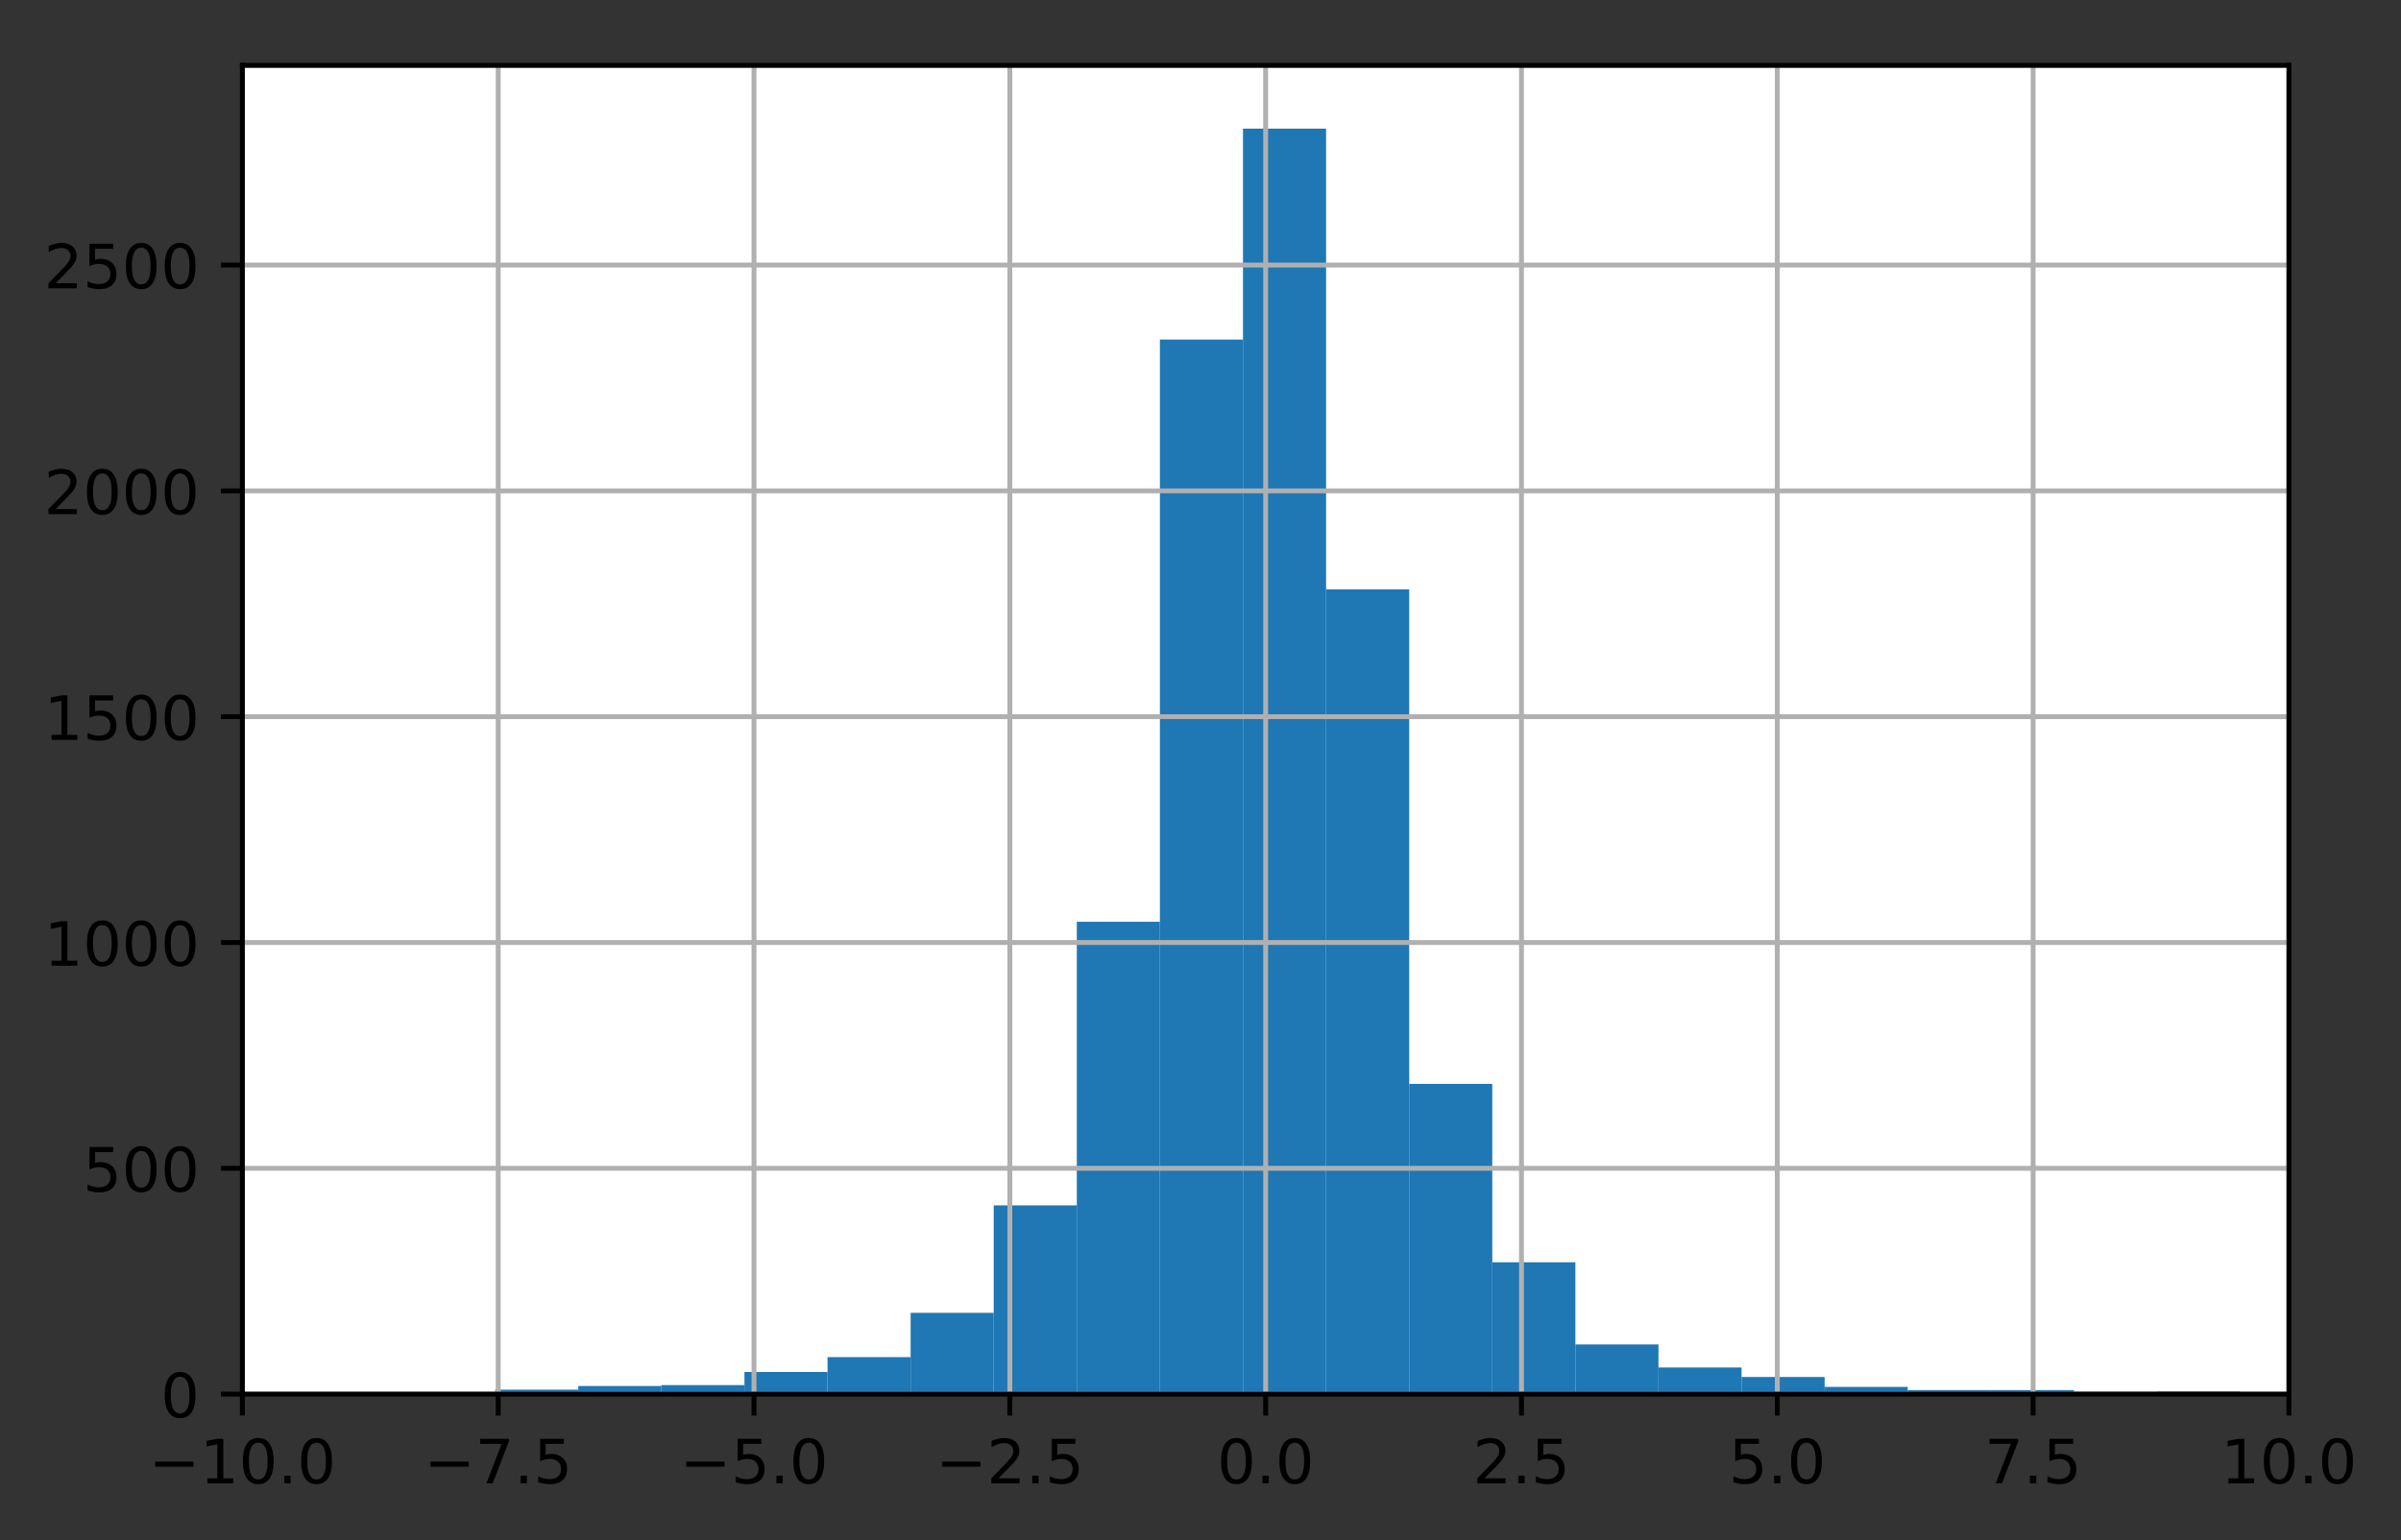 <?xml version="1.0" encoding="utf-8" standalone="no"?>
<!DOCTYPE svg PUBLIC "-//W3C//DTD SVG 1.1//EN"
  "http://www.w3.org/Graphics/SVG/1.1/DTD/svg11.dtd">
<!-- Created with matplotlib (https://matplotlib.org/) -->
<svg height="252.018pt" version="1.1" viewBox="0 0 392.783 252.018" width="392.783pt" xmlns="http://www.w3.org/2000/svg" xmlns:xlink="http://www.w3.org/1999/xlink">
 <rect x="0" y="0" width="392.783" height="252.018" fill="#333333" stroke="none"/>
 <defs>
  <style type="text/css">
*{stroke-linecap:butt;stroke-linejoin:round;}
  </style>
 </defs>
 <g id="figure_1">
  <g id="patch_1">
   <path d="M -0 252.018 
L 392.783 252.018 
L 392.783 0 
L -0 0 
z
" style="fill:none;"/>
  </g>
  <g id="axes_1">
   <g id="patch_2">
    <path d="M 39.65 228.14 
L 374.45 228.14 
L 374.45 10.7 
L 39.65 10.7 
z
" style="fill:#ffffff;"/>
   </g>
   <g id="patch_3">
    <path clip-path="url(#p779d840d76)" d="M -462.716 228.14 
L -449.123 228.14 
L -449.123 228.066 
L -462.716 228.066 
z
" style="fill:#1f77b4;"/>
   </g>
   <g id="patch_4">
    <path clip-path="url(#p779d840d76)" d="M -449.123 228.14 
L -435.53 228.14 
L -435.53 228.14 
L -449.123 228.14 
z
" style="fill:#1f77b4;"/>
   </g>
   <g id="patch_5">
    <path clip-path="url(#p779d840d76)" d="M -435.53 228.14 
L -421.937 228.14 
L -421.937 228.14 
L -435.53 228.14 
z
" style="fill:#1f77b4;"/>
   </g>
   <g id="patch_6">
    <path clip-path="url(#p779d840d76)" d="M -421.937 228.14 
L -408.344 228.14 
L -408.344 228.14 
L -421.937 228.14 
z
" style="fill:#1f77b4;"/>
   </g>
   <g id="patch_7">
    <path clip-path="url(#p779d840d76)" d="M -408.344 228.14 
L -394.751 228.14 
L -394.751 228.066 
L -408.344 228.066 
z
" style="fill:#1f77b4;"/>
   </g>
   <g id="patch_8">
    <path clip-path="url(#p779d840d76)" d="M -394.751 228.14 
L -381.158 228.14 
L -381.158 228.14 
L -394.751 228.14 
z
" style="fill:#1f77b4;"/>
   </g>
   <g id="patch_9">
    <path clip-path="url(#p779d840d76)" d="M -381.158 228.14 
L -367.565 228.14 
L -367.565 228.14 
L -381.158 228.14 
z
" style="fill:#1f77b4;"/>
   </g>
   <g id="patch_10">
    <path clip-path="url(#p779d840d76)" d="M -367.565 228.14 
L -353.972 228.14 
L -353.972 228.14 
L -367.565 228.14 
z
" style="fill:#1f77b4;"/>
   </g>
   <g id="patch_11">
    <path clip-path="url(#p779d840d76)" d="M -353.972 228.14 
L -340.379 228.14 
L -340.379 228.14 
L -353.972 228.14 
z
" style="fill:#1f77b4;"/>
   </g>
   <g id="patch_12">
    <path clip-path="url(#p779d840d76)" d="M -340.379 228.14 
L -326.786 228.14 
L -326.786 228.14 
L -340.379 228.14 
z
" style="fill:#1f77b4;"/>
   </g>
   <g id="patch_13">
    <path clip-path="url(#p779d840d76)" d="M -326.786 228.14 
L -313.192 228.14 
L -313.192 228.14 
L -326.786 228.14 
z
" style="fill:#1f77b4;"/>
   </g>
   <g id="patch_14">
    <path clip-path="url(#p779d840d76)" d="M -313.192 228.14 
L -299.599 228.14 
L -299.599 228.14 
L -313.192 228.14 
z
" style="fill:#1f77b4;"/>
   </g>
   <g id="patch_15">
    <path clip-path="url(#p779d840d76)" d="M -299.599 228.14 
L -286.006 228.14 
L -286.006 228.14 
L -299.599 228.14 
z
" style="fill:#1f77b4;"/>
   </g>
   <g id="patch_16">
    <path clip-path="url(#p779d840d76)" d="M -286.006 228.14 
L -272.413 228.14 
L -272.413 228.14 
L -286.006 228.14 
z
" style="fill:#1f77b4;"/>
   </g>
   <g id="patch_17">
    <path clip-path="url(#p779d840d76)" d="M -272.413 228.14 
L -258.82 228.14 
L -258.82 228.14 
L -272.413 228.14 
z
" style="fill:#1f77b4;"/>
   </g>
   <g id="patch_18">
    <path clip-path="url(#p779d840d76)" d="M -258.82 228.14 
L -245.227 228.14 
L -245.227 228.14 
L -258.82 228.14 
z
" style="fill:#1f77b4;"/>
   </g>
   <g id="patch_19">
    <path clip-path="url(#p779d840d76)" d="M -245.227 228.14 
L -231.634 228.14 
L -231.634 228.14 
L -245.227 228.14 
z
" style="fill:#1f77b4;"/>
   </g>
   <g id="patch_20">
    <path clip-path="url(#p779d840d76)" d="M -231.634 228.14 
L -218.041 228.14 
L -218.041 228.14 
L -231.634 228.14 
z
" style="fill:#1f77b4;"/>
   </g>
   <g id="patch_21">
    <path clip-path="url(#p779d840d76)" d="M -218.041 228.14 
L -204.448 228.14 
L -204.448 228.14 
L -218.041 228.14 
z
" style="fill:#1f77b4;"/>
   </g>
   <g id="patch_22">
    <path clip-path="url(#p779d840d76)" d="M -204.448 228.14 
L -190.855 228.14 
L -190.855 228.14 
L -204.448 228.14 
z
" style="fill:#1f77b4;"/>
   </g>
   <g id="patch_23">
    <path clip-path="url(#p779d840d76)" d="M -190.855 228.14 
L -177.262 228.14 
L -177.262 228.066 
L -190.855 228.066 
z
" style="fill:#1f77b4;"/>
   </g>
   <g id="patch_24">
    <path clip-path="url(#p779d840d76)" d="M -177.262 228.14 
L -163.669 228.14 
L -163.669 228.14 
L -177.262 228.14 
z
" style="fill:#1f77b4;"/>
   </g>
   <g id="patch_25">
    <path clip-path="url(#p779d840d76)" d="M -163.669 228.14 
L -150.076 228.14 
L -150.076 228.14 
L -163.669 228.14 
z
" style="fill:#1f77b4;"/>
   </g>
   <g id="patch_26">
    <path clip-path="url(#p779d840d76)" d="M -150.076 228.14 
L -136.483 228.14 
L -136.483 228.14 
L -150.076 228.14 
z
" style="fill:#1f77b4;"/>
   </g>
   <g id="patch_27">
    <path clip-path="url(#p779d840d76)" d="M -136.483 228.14 
L -122.89 228.14 
L -122.89 228.14 
L -136.483 228.14 
z
" style="fill:#1f77b4;"/>
   </g>
   <g id="patch_28">
    <path clip-path="url(#p779d840d76)" d="M -122.89 228.14 
L -109.297 228.14 
L -109.297 228.14 
L -122.89 228.14 
z
" style="fill:#1f77b4;"/>
   </g>
   <g id="patch_29">
    <path clip-path="url(#p779d840d76)" d="M -109.297 228.14 
L -95.704 228.14 
L -95.704 228.14 
L -109.297 228.14 
z
" style="fill:#1f77b4;"/>
   </g>
   <g id="patch_30">
    <path clip-path="url(#p779d840d76)" d="M -95.704 228.14 
L -82.11 228.14 
L -82.11 228.066 
L -95.704 228.066 
z
" style="fill:#1f77b4;"/>
   </g>
   <g id="patch_31">
    <path clip-path="url(#p779d840d76)" d="M -82.11 228.14 
L -68.517 228.14 
L -68.517 228.14 
L -82.11 228.14 
z
" style="fill:#1f77b4;"/>
   </g>
   <g id="patch_32">
    <path clip-path="url(#p779d840d76)" d="M -68.517 228.14 
L -54.924 228.14 
L -54.924 228.14 
L -68.517 228.14 
z
" style="fill:#1f77b4;"/>
   </g>
   <g id="patch_33">
    <path clip-path="url(#p779d840d76)" d="M -54.924 228.14 
L -41.331 228.14 
L -41.331 228.14 
L -54.924 228.14 
z
" style="fill:#1f77b4;"/>
   </g>
   <g id="patch_34">
    <path clip-path="url(#p779d840d76)" d="M -41.331 228.14 
L -27.738 228.14 
L -27.738 228.14 
L -41.331 228.14 
z
" style="fill:#1f77b4;"/>
   </g>
   <g id="patch_35">
    <path clip-path="url(#p779d840d76)" d="M -27.738 228.14 
L -14.145 228.14 
L -14.145 227.992 
L -27.738 227.992 
z
" style="fill:#1f77b4;"/>
   </g>
   <g id="patch_36">
    <path clip-path="url(#p779d840d76)" d="M -14.145 228.14 
L -0.552 228.14 
L -0.552 228.14 
L -14.145 228.14 
z
" style="fill:#1f77b4;"/>
   </g>
   <g id="patch_37">
    <path clip-path="url(#p779d840d76)" d="M -0.552 228.14 
L 13.041 228.14 
L 13.041 228.066 
L -0.552 228.066 
z
" style="fill:#1f77b4;"/>
   </g>
   <g id="patch_38">
    <path clip-path="url(#p779d840d76)" d="M 13.041 228.14 
L 26.634 228.14 
L 26.634 227.992 
L 13.041 227.992 
z
" style="fill:#1f77b4;"/>
   </g>
   <g id="patch_39">
    <path clip-path="url(#p779d840d76)" d="M 26.634 228.14 
L 40.227 228.14 
L 40.227 228.066 
L 26.634 228.066 
z
" style="fill:#1f77b4;"/>
   </g>
   <g id="patch_40">
    <path clip-path="url(#p779d840d76)" d="M 40.227 228.14 
L 53.82 228.14 
L 53.82 228.14 
L 40.227 228.14 
z
" style="fill:#1f77b4;"/>
   </g>
   <g id="patch_41">
    <path clip-path="url(#p779d840d76)" d="M 53.82 228.14 
L 67.413 228.14 
L 67.413 227.844 
L 53.82 227.844 
z
" style="fill:#1f77b4;"/>
   </g>
   <g id="patch_42">
    <path clip-path="url(#p779d840d76)" d="M 67.413 228.14 
L 81.006 228.14 
L 81.006 227.918 
L 67.413 227.918 
z
" style="fill:#1f77b4;"/>
   </g>
   <g id="patch_43">
    <path clip-path="url(#p779d840d76)" d="M 81.006 228.14 
L 94.599 228.14 
L 94.599 227.401 
L 81.006 227.401 
z
" style="fill:#1f77b4;"/>
   </g>
   <g id="patch_44">
    <path clip-path="url(#p779d840d76)" d="M 94.599 228.14 
L 108.192 228.14 
L 108.192 226.81 
L 94.599 226.81 
z
" style="fill:#1f77b4;"/>
   </g>
   <g id="patch_45">
    <path clip-path="url(#p779d840d76)" d="M 108.192 228.14 
L 121.785 228.14 
L 121.785 226.662 
L 108.192 226.662 
z
" style="fill:#1f77b4;"/>
   </g>
   <g id="patch_46">
    <path clip-path="url(#p779d840d76)" d="M 121.785 228.14 
L 135.378 228.14 
L 135.378 224.519 
L 121.785 224.519 
z
" style="fill:#1f77b4;"/>
   </g>
   <g id="patch_47">
    <path clip-path="url(#p779d840d76)" d="M 135.378 228.14 
L 148.972 228.14 
L 148.972 222.08 
L 135.378 222.08 
z
" style="fill:#1f77b4;"/>
   </g>
   <g id="patch_48">
    <path clip-path="url(#p779d840d76)" d="M 148.972 228.14 
L 162.565 228.14 
L 162.565 214.837 
L 148.972 214.837 
z
" style="fill:#1f77b4;"/>
   </g>
   <g id="patch_49">
    <path clip-path="url(#p779d840d76)" d="M 162.565 228.14 
L 176.158 228.14 
L 176.158 197.247 
L 162.565 197.247 
z
" style="fill:#1f77b4;"/>
   </g>
   <g id="patch_50">
    <path clip-path="url(#p779d840d76)" d="M 176.158 228.14 
L 189.751 228.14 
L 189.751 150.834 
L 176.158 150.834 
z
" style="fill:#1f77b4;"/>
   </g>
   <g id="patch_51">
    <path clip-path="url(#p779d840d76)" d="M 189.751 228.14 
L 203.344 228.14 
L 203.344 55.569 
L 189.751 55.569 
z
" style="fill:#1f77b4;"/>
   </g>
   <g id="patch_52">
    <path clip-path="url(#p779d840d76)" d="M 203.344 228.14 
L 216.937 228.14 
L 216.937 21.054 
L 203.344 21.054 
z
" style="fill:#1f77b4;"/>
   </g>
   <g id="patch_53">
    <path clip-path="url(#p779d840d76)" d="M 216.937 228.14 
L 230.53 228.14 
L 230.53 96.439 
L 216.937 96.439 
z
" style="fill:#1f77b4;"/>
   </g>
   <g id="patch_54">
    <path clip-path="url(#p779d840d76)" d="M 230.53 228.14 
L 244.123 228.14 
L 244.123 177.366 
L 230.53 177.366 
z
" style="fill:#1f77b4;"/>
   </g>
   <g id="patch_55">
    <path clip-path="url(#p779d840d76)" d="M 244.123 228.14 
L 257.716 228.14 
L 257.716 206.559 
L 244.123 206.559 
z
" style="fill:#1f77b4;"/>
   </g>
   <g id="patch_56">
    <path clip-path="url(#p779d840d76)" d="M 257.716 228.14 
L 271.309 228.14 
L 271.309 220.01 
L 257.716 220.01 
z
" style="fill:#1f77b4;"/>
   </g>
   <g id="patch_57">
    <path clip-path="url(#p779d840d76)" d="M 271.309 228.14 
L 284.902 228.14 
L 284.902 223.78 
L 271.309 223.78 
z
" style="fill:#1f77b4;"/>
   </g>
   <g id="patch_58">
    <path clip-path="url(#p779d840d76)" d="M 284.902 228.14 
L 298.495 228.14 
L 298.495 225.332 
L 284.902 225.332 
z
" style="fill:#1f77b4;"/>
   </g>
   <g id="patch_59">
    <path clip-path="url(#p779d840d76)" d="M 298.495 228.14 
L 312.088 228.14 
L 312.088 226.957 
L 298.495 226.957 
z
" style="fill:#1f77b4;"/>
   </g>
   <g id="patch_60">
    <path clip-path="url(#p779d840d76)" d="M 312.088 228.14 
L 325.681 228.14 
L 325.681 227.475 
L 312.088 227.475 
z
" style="fill:#1f77b4;"/>
   </g>
   <g id="patch_61">
    <path clip-path="url(#p779d840d76)" d="M 325.681 228.14 
L 339.274 228.14 
L 339.274 227.475 
L 325.681 227.475 
z
" style="fill:#1f77b4;"/>
   </g>
   <g id="patch_62">
    <path clip-path="url(#p779d840d76)" d="M 339.274 228.14 
L 352.867 228.14 
L 352.867 227.77 
L 339.274 227.77 
z
" style="fill:#1f77b4;"/>
   </g>
   <g id="patch_63">
    <path clip-path="url(#p779d840d76)" d="M 352.867 228.14 
L 366.46 228.14 
L 366.46 227.697 
L 352.867 227.697 
z
" style="fill:#1f77b4;"/>
   </g>
   <g id="patch_64">
    <path clip-path="url(#p779d840d76)" d="M 366.46 228.14 
L 380.053 228.14 
L 380.053 227.992 
L 366.46 227.992 
z
" style="fill:#1f77b4;"/>
   </g>
   <g id="patch_65">
    <path clip-path="url(#p779d840d76)" d="M 380.053 228.14 
L 393.647 228.14 
L 393.647 227.992 
L 380.053 227.992 
z
" style="fill:#1f77b4;"/>
   </g>
   <g id="patch_66">
    <path clip-path="url(#p779d840d76)" d="M 393.647 228.14 
L 407.24 228.14 
L 407.24 228.066 
L 393.647 228.066 
z
" style="fill:#1f77b4;"/>
   </g>
   <g id="patch_67">
    <path clip-path="url(#p779d840d76)" d="M 407.24 228.14 
L 420.833 228.14 
L 420.833 228.066 
L 407.24 228.066 
z
" style="fill:#1f77b4;"/>
   </g>
   <g id="patch_68">
    <path clip-path="url(#p779d840d76)" d="M 420.833 228.14 
L 434.426 228.14 
L 434.426 228.066 
L 420.833 228.066 
z
" style="fill:#1f77b4;"/>
   </g>
   <g id="patch_69">
    <path clip-path="url(#p779d840d76)" d="M 434.426 228.14 
L 448.019 228.14 
L 448.019 228.14 
L 434.426 228.14 
z
" style="fill:#1f77b4;"/>
   </g>
   <g id="patch_70">
    <path clip-path="url(#p779d840d76)" d="M 448.019 228.14 
L 461.612 228.14 
L 461.612 228.14 
L 448.019 228.14 
z
" style="fill:#1f77b4;"/>
   </g>
   <g id="patch_71">
    <path clip-path="url(#p779d840d76)" d="M 461.612 228.14 
L 475.205 228.14 
L 475.205 228.14 
L 461.612 228.14 
z
" style="fill:#1f77b4;"/>
   </g>
   <g id="patch_72">
    <path clip-path="url(#p779d840d76)" d="M 475.205 228.14 
L 488.798 228.14 
L 488.798 228.14 
L 475.205 228.14 
z
" style="fill:#1f77b4;"/>
   </g>
   <g id="patch_73">
    <path clip-path="url(#p779d840d76)" d="M 488.798 228.14 
L 502.391 228.14 
L 502.391 228.14 
L 488.798 228.14 
z
" style="fill:#1f77b4;"/>
   </g>
   <g id="patch_74">
    <path clip-path="url(#p779d840d76)" d="M 502.391 228.14 
L 515.984 228.14 
L 515.984 228.14 
L 502.391 228.14 
z
" style="fill:#1f77b4;"/>
   </g>
   <g id="patch_75">
    <path clip-path="url(#p779d840d76)" d="M 515.984 228.14 
L 529.577 228.14 
L 529.577 228.14 
L 515.984 228.14 
z
" style="fill:#1f77b4;"/>
   </g>
   <g id="patch_76">
    <path clip-path="url(#p779d840d76)" d="M 529.577 228.14 
L 543.17 228.14 
L 543.17 228.14 
L 529.577 228.14 
z
" style="fill:#1f77b4;"/>
   </g>
   <g id="patch_77">
    <path clip-path="url(#p779d840d76)" d="M 543.17 228.14 
L 556.763 228.14 
L 556.763 228.14 
L 543.17 228.14 
z
" style="fill:#1f77b4;"/>
   </g>
   <g id="patch_78">
    <path clip-path="url(#p779d840d76)" d="M 556.763 228.14 
L 570.356 228.14 
L 570.356 228.14 
L 556.763 228.14 
z
" style="fill:#1f77b4;"/>
   </g>
   <g id="patch_79">
    <path clip-path="url(#p779d840d76)" d="M 570.356 228.14 
L 583.949 228.14 
L 583.949 228.066 
L 570.356 228.066 
z
" style="fill:#1f77b4;"/>
   </g>
   <g id="patch_80">
    <path clip-path="url(#p779d840d76)" d="M 583.949 228.14 
L 597.542 228.14 
L 597.542 228.14 
L 583.949 228.14 
z
" style="fill:#1f77b4;"/>
   </g>
   <g id="patch_81">
    <path clip-path="url(#p779d840d76)" d="M 597.542 228.14 
L 611.135 228.14 
L 611.135 228.066 
L 597.542 228.066 
z
" style="fill:#1f77b4;"/>
   </g>
   <g id="patch_82">
    <path clip-path="url(#p779d840d76)" d="M 611.135 228.14 
L 624.729 228.14 
L 624.729 228.066 
L 611.135 228.066 
z
" style="fill:#1f77b4;"/>
   </g>
   <g id="matplotlib.axis_1">
    <g id="xtick_1">
     <g id="line2d_1">
      <path clip-path="url(#p779d840d76)" d="M 39.65 228.14 
L 39.65 10.7 
" style="fill:none;stroke:#b0b0b0;stroke-linecap:square;stroke-width:0.8;"/>
     </g>
     <g id="line2d_2">
      <defs>
       <path d="M 0 0 
L 0 3.5 
" id="m932005c47d" style="stroke:#000000;stroke-width:0.8;"/>
      </defs>
      <g>
       <use style="stroke:#000000;stroke-width:0.8;" x="39.65" xlink:href="#m932005c47d" y="228.14"/>
      </g>
     </g>
     <g id="text_1">
      <!-- −10.0 -->
      <defs>
       <path d="M 10.594 35.5 
L 73.188 35.5 
L 73.188 27.203 
L 10.594 27.203 
z
" id="DejaVuSans-8722"/>
       <path d="M 12.406 8.297 
L 28.516 8.297 
L 28.516 63.922 
L 10.984 60.406 
L 10.984 69.391 
L 28.422 72.906 
L 38.281 72.906 
L 38.281 8.297 
L 54.391 8.297 
L 54.391 0 
L 12.406 0 
z
" id="DejaVuSans-49"/>
       <path d="M 31.781 66.406 
Q 24.172 66.406 20.328 58.906 
Q 16.5 51.422 16.5 36.375 
Q 16.5 21.391 20.328 13.891 
Q 24.172 6.391 31.781 6.391 
Q 39.453 6.391 43.281 13.891 
Q 47.125 21.391 47.125 36.375 
Q 47.125 51.422 43.281 58.906 
Q 39.453 66.406 31.781 66.406 
z
M 31.781 74.219 
Q 44.047 74.219 50.516 64.516 
Q 56.984 54.828 56.984 36.375 
Q 56.984 17.969 50.516 8.266 
Q 44.047 -1.422 31.781 -1.422 
Q 19.531 -1.422 13.062 8.266 
Q 6.594 17.969 6.594 36.375 
Q 6.594 54.828 13.062 64.516 
Q 19.531 74.219 31.781 74.219 
z
" id="DejaVuSans-48"/>
       <path d="M 10.688 12.406 
L 21 12.406 
L 21 0 
L 10.688 0 
z
" id="DejaVuSans-46"/>
      </defs>
      <g transform="translate(24.327 242.738)scale(0.1 -0.1)">
       <use xlink:href="#DejaVuSans-8722"/>
       <use x="83.789" xlink:href="#DejaVuSans-49"/>
       <use x="147.412" xlink:href="#DejaVuSans-48"/>
       <use x="211.035" xlink:href="#DejaVuSans-46"/>
       <use x="242.822" xlink:href="#DejaVuSans-48"/>
      </g>
     </g>
    </g>
    <g id="xtick_2">
     <g id="line2d_3">
      <path clip-path="url(#p779d840d76)" d="M 81.5 228.14 
L 81.5 10.7 
" style="fill:none;stroke:#b0b0b0;stroke-linecap:square;stroke-width:0.8;"/>
     </g>
     <g id="line2d_4">
      <g>
       <use style="stroke:#000000;stroke-width:0.8;" x="81.5" xlink:href="#m932005c47d" y="228.14"/>
      </g>
     </g>
     <g id="text_2">
      <!-- −7.5 -->
      <defs>
       <path d="M 8.203 72.906 
L 55.078 72.906 
L 55.078 68.703 
L 28.609 0 
L 18.312 0 
L 43.219 64.594 
L 8.203 64.594 
z
" id="DejaVuSans-55"/>
       <path d="M 10.797 72.906 
L 49.516 72.906 
L 49.516 64.594 
L 19.828 64.594 
L 19.828 46.734 
Q 21.969 47.469 24.109 47.828 
Q 26.266 48.188 28.422 48.188 
Q 40.625 48.188 47.75 41.5 
Q 54.891 34.812 54.891 23.391 
Q 54.891 11.625 47.562 5.094 
Q 40.234 -1.422 26.906 -1.422 
Q 22.312 -1.422 17.547 -0.641 
Q 12.797 0.141 7.719 1.703 
L 7.719 11.625 
Q 12.109 9.234 16.797 8.062 
Q 21.484 6.891 26.703 6.891 
Q 35.156 6.891 40.078 11.328 
Q 45.016 15.766 45.016 23.391 
Q 45.016 31 40.078 35.438 
Q 35.156 39.891 26.703 39.891 
Q 22.75 39.891 18.812 39.016 
Q 14.891 38.141 10.797 36.281 
z
" id="DejaVuSans-53"/>
      </defs>
      <g transform="translate(69.359 242.738)scale(0.1 -0.1)">
       <use xlink:href="#DejaVuSans-8722"/>
       <use x="83.789" xlink:href="#DejaVuSans-55"/>
       <use x="147.412" xlink:href="#DejaVuSans-46"/>
       <use x="179.199" xlink:href="#DejaVuSans-53"/>
      </g>
     </g>
    </g>
    <g id="xtick_3">
     <g id="line2d_5">
      <path clip-path="url(#p779d840d76)" d="M 123.35 228.14 
L 123.35 10.7 
" style="fill:none;stroke:#b0b0b0;stroke-linecap:square;stroke-width:0.8;"/>
     </g>
     <g id="line2d_6">
      <g>
       <use style="stroke:#000000;stroke-width:0.8;" x="123.35" xlink:href="#m932005c47d" y="228.14"/>
      </g>
     </g>
     <g id="text_3">
      <!-- −5.0 -->
      <g transform="translate(111.209 242.738)scale(0.1 -0.1)">
       <use xlink:href="#DejaVuSans-8722"/>
       <use x="83.789" xlink:href="#DejaVuSans-53"/>
       <use x="147.412" xlink:href="#DejaVuSans-46"/>
       <use x="179.199" xlink:href="#DejaVuSans-48"/>
      </g>
     </g>
    </g>
    <g id="xtick_4">
     <g id="line2d_7">
      <path clip-path="url(#p779d840d76)" d="M 165.2 228.14 
L 165.2 10.7 
" style="fill:none;stroke:#b0b0b0;stroke-linecap:square;stroke-width:0.8;"/>
     </g>
     <g id="line2d_8">
      <g>
       <use style="stroke:#000000;stroke-width:0.8;" x="165.2" xlink:href="#m932005c47d" y="228.14"/>
      </g>
     </g>
     <g id="text_4">
      <!-- −2.5 -->
      <defs>
       <path d="M 19.188 8.297 
L 53.609 8.297 
L 53.609 0 
L 7.328 0 
L 7.328 8.297 
Q 12.938 14.109 22.625 23.891 
Q 32.328 33.688 34.812 36.531 
Q 39.547 41.844 41.422 45.531 
Q 43.312 49.219 43.312 52.781 
Q 43.312 58.594 39.234 62.25 
Q 35.156 65.922 28.609 65.922 
Q 23.969 65.922 18.812 64.312 
Q 13.672 62.703 7.812 59.422 
L 7.812 69.391 
Q 13.766 71.781 18.938 73 
Q 24.125 74.219 28.422 74.219 
Q 39.75 74.219 46.484 68.547 
Q 53.219 62.891 53.219 53.422 
Q 53.219 48.922 51.531 44.891 
Q 49.859 40.875 45.406 35.406 
Q 44.188 33.984 37.641 27.219 
Q 31.109 20.453 19.188 8.297 
z
" id="DejaVuSans-50"/>
      </defs>
      <g transform="translate(153.059 242.738)scale(0.1 -0.1)">
       <use xlink:href="#DejaVuSans-8722"/>
       <use x="83.789" xlink:href="#DejaVuSans-50"/>
       <use x="147.412" xlink:href="#DejaVuSans-46"/>
       <use x="179.199" xlink:href="#DejaVuSans-53"/>
      </g>
     </g>
    </g>
    <g id="xtick_5">
     <g id="line2d_9">
      <path clip-path="url(#p779d840d76)" d="M 207.05 228.14 
L 207.05 10.7 
" style="fill:none;stroke:#b0b0b0;stroke-linecap:square;stroke-width:0.8;"/>
     </g>
     <g id="line2d_10">
      <g>
       <use style="stroke:#000000;stroke-width:0.8;" x="207.05" xlink:href="#m932005c47d" y="228.14"/>
      </g>
     </g>
     <g id="text_5">
      <!-- 0.0 -->
      <g transform="translate(199.098 242.738)scale(0.1 -0.1)">
       <use xlink:href="#DejaVuSans-48"/>
       <use x="63.623" xlink:href="#DejaVuSans-46"/>
       <use x="95.41" xlink:href="#DejaVuSans-48"/>
      </g>
     </g>
    </g>
    <g id="xtick_6">
     <g id="line2d_11">
      <path clip-path="url(#p779d840d76)" d="M 248.9 228.14 
L 248.9 10.7 
" style="fill:none;stroke:#b0b0b0;stroke-linecap:square;stroke-width:0.8;"/>
     </g>
     <g id="line2d_12">
      <g>
       <use style="stroke:#000000;stroke-width:0.8;" x="248.9" xlink:href="#m932005c47d" y="228.14"/>
      </g>
     </g>
     <g id="text_6">
      <!-- 2.5 -->
      <g transform="translate(240.948 242.738)scale(0.1 -0.1)">
       <use xlink:href="#DejaVuSans-50"/>
       <use x="63.623" xlink:href="#DejaVuSans-46"/>
       <use x="95.41" xlink:href="#DejaVuSans-53"/>
      </g>
     </g>
    </g>
    <g id="xtick_7">
     <g id="line2d_13">
      <path clip-path="url(#p779d840d76)" d="M 290.75 228.14 
L 290.75 10.7 
" style="fill:none;stroke:#b0b0b0;stroke-linecap:square;stroke-width:0.8;"/>
     </g>
     <g id="line2d_14">
      <g>
       <use style="stroke:#000000;stroke-width:0.8;" x="290.75" xlink:href="#m932005c47d" y="228.14"/>
      </g>
     </g>
     <g id="text_7">
      <!-- 5.0 -->
      <g transform="translate(282.798 242.738)scale(0.1 -0.1)">
       <use xlink:href="#DejaVuSans-53"/>
       <use x="63.623" xlink:href="#DejaVuSans-46"/>
       <use x="95.41" xlink:href="#DejaVuSans-48"/>
      </g>
     </g>
    </g>
    <g id="xtick_8">
     <g id="line2d_15">
      <path clip-path="url(#p779d840d76)" d="M 332.6 228.14 
L 332.6 10.7 
" style="fill:none;stroke:#b0b0b0;stroke-linecap:square;stroke-width:0.8;"/>
     </g>
     <g id="line2d_16">
      <g>
       <use style="stroke:#000000;stroke-width:0.8;" x="332.6" xlink:href="#m932005c47d" y="228.14"/>
      </g>
     </g>
     <g id="text_8">
      <!-- 7.5 -->
      <g transform="translate(324.648 242.738)scale(0.1 -0.1)">
       <use xlink:href="#DejaVuSans-55"/>
       <use x="63.623" xlink:href="#DejaVuSans-46"/>
       <use x="95.41" xlink:href="#DejaVuSans-53"/>
      </g>
     </g>
    </g>
    <g id="xtick_9">
     <g id="line2d_17">
      <path clip-path="url(#p779d840d76)" d="M 374.45 228.14 
L 374.45 10.7 
" style="fill:none;stroke:#b0b0b0;stroke-linecap:square;stroke-width:0.8;"/>
     </g>
     <g id="line2d_18">
      <g>
       <use style="stroke:#000000;stroke-width:0.8;" x="374.45" xlink:href="#m932005c47d" y="228.14"/>
      </g>
     </g>
     <g id="text_9">
      <!-- 10.0 -->
      <g transform="translate(363.317 242.738)scale(0.1 -0.1)">
       <use xlink:href="#DejaVuSans-49"/>
       <use x="63.623" xlink:href="#DejaVuSans-48"/>
       <use x="127.246" xlink:href="#DejaVuSans-46"/>
       <use x="159.033" xlink:href="#DejaVuSans-48"/>
      </g>
     </g>
    </g>
   </g>
   <g id="matplotlib.axis_2">
    <g id="ytick_1">
     <g id="line2d_19">
      <path clip-path="url(#p779d840d76)" d="M 39.65 228.14 
L 374.45 228.14 
" style="fill:none;stroke:#b0b0b0;stroke-linecap:square;stroke-width:0.8;"/>
     </g>
     <g id="line2d_20">
      <defs>
       <path d="M 0 0 
L -3.5 0 
" id="m8a45ee04a2" style="stroke:#000000;stroke-width:0.8;"/>
      </defs>
      <g>
       <use style="stroke:#000000;stroke-width:0.8;" x="39.65" xlink:href="#m8a45ee04a2" y="228.14"/>
      </g>
     </g>
     <g id="text_10">
      <!-- 0 -->
      <g transform="translate(26.288 231.939)scale(0.1 -0.1)">
       <use xlink:href="#DejaVuSans-48"/>
      </g>
     </g>
    </g>
    <g id="ytick_2">
     <g id="line2d_21">
      <path clip-path="url(#p779d840d76)" d="M 39.65 191.187 
L 374.45 191.187 
" style="fill:none;stroke:#b0b0b0;stroke-linecap:square;stroke-width:0.8;"/>
     </g>
     <g id="line2d_22">
      <g>
       <use style="stroke:#000000;stroke-width:0.8;" x="39.65" xlink:href="#m8a45ee04a2" y="191.187"/>
      </g>
     </g>
     <g id="text_11">
      <!-- 500 -->
      <g transform="translate(13.562 194.986)scale(0.1 -0.1)">
       <use xlink:href="#DejaVuSans-53"/>
       <use x="63.623" xlink:href="#DejaVuSans-48"/>
       <use x="127.246" xlink:href="#DejaVuSans-48"/>
      </g>
     </g>
    </g>
    <g id="ytick_3">
     <g id="line2d_23">
      <path clip-path="url(#p779d840d76)" d="M 39.65 154.234 
L 374.45 154.234 
" style="fill:none;stroke:#b0b0b0;stroke-linecap:square;stroke-width:0.8;"/>
     </g>
     <g id="line2d_24">
      <g>
       <use style="stroke:#000000;stroke-width:0.8;" x="39.65" xlink:href="#m8a45ee04a2" y="154.234"/>
      </g>
     </g>
     <g id="text_12">
      <!-- 1000 -->
      <g transform="translate(7.2 158.033)scale(0.1 -0.1)">
       <use xlink:href="#DejaVuSans-49"/>
       <use x="63.623" xlink:href="#DejaVuSans-48"/>
       <use x="127.246" xlink:href="#DejaVuSans-48"/>
       <use x="190.869" xlink:href="#DejaVuSans-48"/>
      </g>
     </g>
    </g>
    <g id="ytick_4">
     <g id="line2d_25">
      <path clip-path="url(#p779d840d76)" d="M 39.65 117.28 
L 374.45 117.28 
" style="fill:none;stroke:#b0b0b0;stroke-linecap:square;stroke-width:0.8;"/>
     </g>
     <g id="line2d_26">
      <g>
       <use style="stroke:#000000;stroke-width:0.8;" x="39.65" xlink:href="#m8a45ee04a2" y="117.28"/>
      </g>
     </g>
     <g id="text_13">
      <!-- 1500 -->
      <g transform="translate(7.2 121.08)scale(0.1 -0.1)">
       <use xlink:href="#DejaVuSans-49"/>
       <use x="63.623" xlink:href="#DejaVuSans-53"/>
       <use x="127.246" xlink:href="#DejaVuSans-48"/>
       <use x="190.869" xlink:href="#DejaVuSans-48"/>
      </g>
     </g>
    </g>
    <g id="ytick_5">
     <g id="line2d_27">
      <path clip-path="url(#p779d840d76)" d="M 39.65 80.327 
L 374.45 80.327 
" style="fill:none;stroke:#b0b0b0;stroke-linecap:square;stroke-width:0.8;"/>
     </g>
     <g id="line2d_28">
      <g>
       <use style="stroke:#000000;stroke-width:0.8;" x="39.65" xlink:href="#m8a45ee04a2" y="80.327"/>
      </g>
     </g>
     <g id="text_14">
      <!-- 2000 -->
      <g transform="translate(7.2 84.126)scale(0.1 -0.1)">
       <use xlink:href="#DejaVuSans-50"/>
       <use x="63.623" xlink:href="#DejaVuSans-48"/>
       <use x="127.246" xlink:href="#DejaVuSans-48"/>
       <use x="190.869" xlink:href="#DejaVuSans-48"/>
      </g>
     </g>
    </g>
    <g id="ytick_6">
     <g id="line2d_29">
      <path clip-path="url(#p779d840d76)" d="M 39.65 43.374 
L 374.45 43.374 
" style="fill:none;stroke:#b0b0b0;stroke-linecap:square;stroke-width:0.8;"/>
     </g>
     <g id="line2d_30">
      <g>
       <use style="stroke:#000000;stroke-width:0.8;" x="39.65" xlink:href="#m8a45ee04a2" y="43.374"/>
      </g>
     </g>
     <g id="text_15">
      <!-- 2500 -->
      <g transform="translate(7.2 47.173)scale(0.1 -0.1)">
       <use xlink:href="#DejaVuSans-50"/>
       <use x="63.623" xlink:href="#DejaVuSans-53"/>
       <use x="127.246" xlink:href="#DejaVuSans-48"/>
       <use x="190.869" xlink:href="#DejaVuSans-48"/>
      </g>
     </g>
    </g>
   </g>
   <g id="patch_83">
    <path d="M 39.65 228.14 
L 39.65 10.7 
" style="fill:none;stroke:#000000;stroke-linecap:square;stroke-linejoin:miter;stroke-width:0.8;"/>
   </g>
   <g id="patch_84">
    <path d="M 374.45 228.14 
L 374.45 10.7 
" style="fill:none;stroke:#000000;stroke-linecap:square;stroke-linejoin:miter;stroke-width:0.8;"/>
   </g>
   <g id="patch_85">
    <path d="M 39.65 228.14 
L 374.45 228.14 
" style="fill:none;stroke:#000000;stroke-linecap:square;stroke-linejoin:miter;stroke-width:0.8;"/>
   </g>
   <g id="patch_86">
    <path d="M 39.65 10.7 
L 374.45 10.7 
" style="fill:none;stroke:#000000;stroke-linecap:square;stroke-linejoin:miter;stroke-width:0.8;"/>
   </g>
  </g>
 </g>
 <defs>
  <clipPath id="p779d840d76">
   <rect height="217.44" width="334.8" x="39.65" y="10.7"/>
  </clipPath>
 </defs>
</svg>

